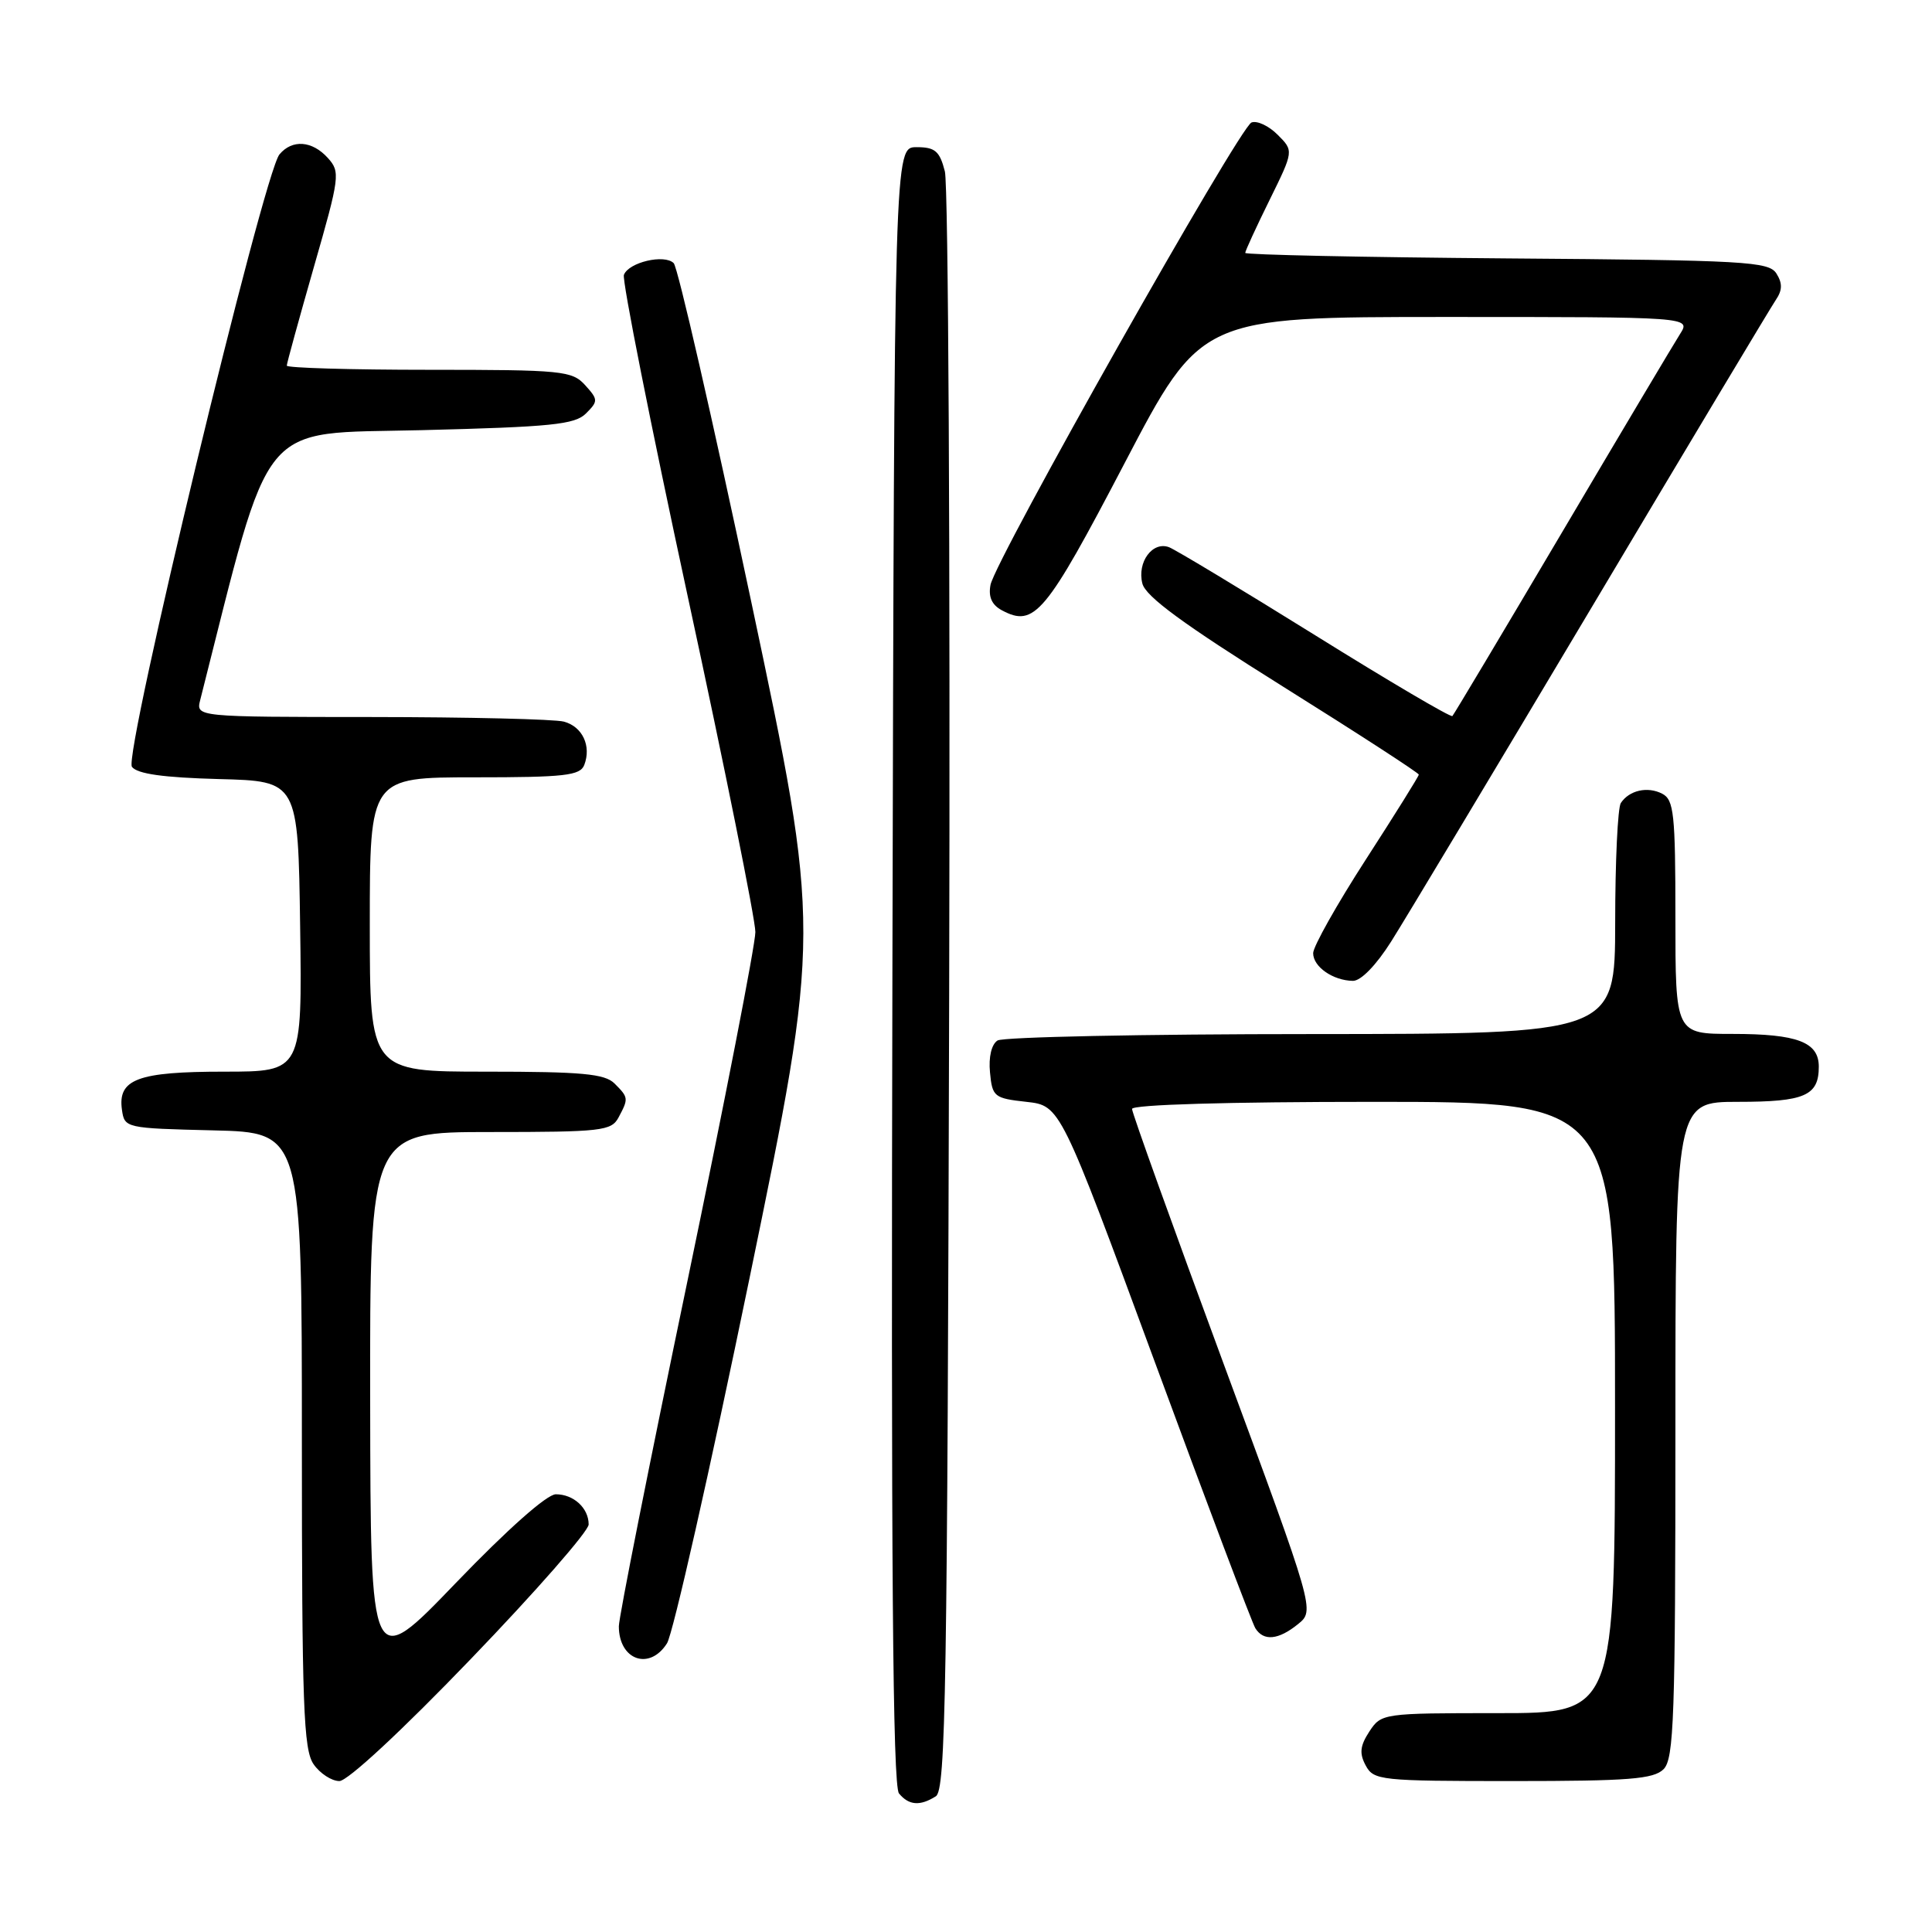 <?xml version="1.0" encoding="UTF-8" standalone="no"?>
<!DOCTYPE svg PUBLIC "-//W3C//DTD SVG 1.1//EN" "http://www.w3.org/Graphics/SVG/1.1/DTD/svg11.dtd" >
<svg xmlns="http://www.w3.org/2000/svg" xmlns:xlink="http://www.w3.org/1999/xlink" version="1.1" viewBox="0 0 256 256">
 <g >
 <path fill="currentColor"
d=" M 124.00 238.02 C 125.32 237.19 125.53 224.06 125.77 131.50 C 125.92 73.43 125.66 24.47 125.20 22.71 C 124.51 20.01 123.90 19.50 121.44 19.50 C 118.50 19.50 118.50 19.50 118.25 127.89 C 118.06 207.16 118.29 236.65 119.12 237.64 C 120.43 239.23 121.91 239.34 124.00 238.02 Z  M 62.41 219.80 C 70.99 210.89 78.00 202.88 78.00 202.00 C 78.00 199.83 76.01 198.00 73.65 198.00 C 72.47 198.00 67.25 202.63 60.40 209.75 C 49.10 221.50 49.10 221.50 49.05 185.75 C 49.00 150.00 49.00 150.00 64.96 150.00 C 79.73 150.00 81.01 149.85 81.96 148.07 C 83.30 145.56 83.29 145.43 81.43 143.57 C 80.14 142.28 77.12 142.00 64.43 142.00 C 49.00 142.00 49.00 142.00 49.00 122.50 C 49.00 103.00 49.00 103.00 62.89 103.00 C 74.85 103.00 76.87 102.77 77.42 101.36 C 78.38 98.84 77.18 96.28 74.72 95.62 C 73.50 95.29 62.03 95.02 49.23 95.01 C 25.96 95.00 25.96 95.00 26.53 92.75 C 36.12 54.91 33.96 57.54 55.82 57.00 C 73.07 56.57 76.18 56.26 77.65 54.78 C 79.27 53.16 79.27 52.95 77.53 51.03 C 75.80 49.13 74.52 49.00 56.85 49.00 C 46.48 49.00 38.00 48.75 38.00 48.45 C 38.00 48.15 39.62 42.27 41.59 35.38 C 45.03 23.41 45.11 22.78 43.44 20.93 C 41.36 18.63 38.71 18.44 37.03 20.46 C 34.90 23.04 16.34 100.08 17.48 101.61 C 18.20 102.55 21.63 103.03 29.00 103.23 C 39.50 103.50 39.50 103.50 39.77 122.75 C 40.04 142.00 40.04 142.00 29.71 142.00 C 18.25 142.00 15.58 142.99 16.16 147.06 C 16.50 149.47 16.64 149.50 28.25 149.78 C 40.00 150.06 40.00 150.06 40.00 190.81 C 40.00 226.07 40.21 231.85 41.56 233.78 C 42.41 235.00 43.95 236.00 44.97 236.00 C 46.06 236.00 53.25 229.33 62.41 219.80 Z  M 220.43 234.43 C 221.81 233.05 222.00 227.58 222.00 189.43 C 222.00 146.00 222.00 146.00 230.30 146.00 C 239.14 146.00 241.00 145.19 241.00 141.34 C 241.00 138.08 238.16 137.00 229.57 137.00 C 222.00 137.00 222.00 137.00 222.00 121.54 C 222.00 107.82 221.80 105.97 220.25 105.17 C 218.31 104.17 215.89 104.71 214.77 106.40 C 214.36 107.00 214.02 114.14 214.02 122.25 C 214.00 137.00 214.00 137.00 173.75 137.02 C 151.61 137.02 132.90 137.41 132.18 137.87 C 131.38 138.38 130.98 140.06 131.18 142.10 C 131.48 145.33 131.73 145.53 136.00 146.00 C 140.50 146.50 140.50 146.50 153.03 180.50 C 159.92 199.20 165.91 215.06 166.34 215.75 C 167.43 217.50 169.40 217.31 172.00 215.20 C 174.22 213.40 174.22 213.40 162.11 180.64 C 155.45 162.62 150.00 147.45 150.00 146.94 C 150.00 146.37 162.73 146.00 182.00 146.00 C 214.00 146.00 214.00 146.00 214.00 186.50 C 214.00 227.00 214.00 227.00 198.52 227.00 C 183.23 227.00 183.03 227.03 181.45 229.43 C 180.21 231.33 180.10 232.33 180.96 233.93 C 182.02 235.91 182.89 236.00 200.46 236.00 C 215.85 236.00 219.11 235.74 220.43 234.43 Z  M 88.38 217.75 C 89.17 216.51 94.08 194.77 99.30 169.44 C 108.79 123.39 108.79 123.39 99.52 79.62 C 94.42 55.54 89.81 35.41 89.27 34.87 C 88.04 33.64 83.31 34.75 82.67 36.42 C 82.41 37.10 86.22 56.30 91.14 79.08 C 96.07 101.86 100.09 121.85 100.09 123.50 C 100.09 125.15 96.02 146.05 91.05 169.94 C 86.07 193.83 82.00 214.32 82.00 215.49 C 82.00 219.97 86.06 221.41 88.38 217.75 Z  M 184.34 124.75 C 186.17 121.86 198.11 101.95 210.89 80.50 C 223.66 59.05 234.65 40.71 235.30 39.75 C 236.18 38.46 236.20 37.54 235.39 36.25 C 234.38 34.65 231.38 34.48 199.64 34.24 C 180.59 34.09 165.00 33.76 165.00 33.51 C 165.00 33.25 166.45 30.10 168.22 26.51 C 171.43 19.99 171.43 19.99 169.30 17.86 C 168.13 16.68 166.57 15.95 165.83 16.23 C 164.24 16.85 131.89 74.14 131.25 77.49 C 130.94 79.08 131.42 80.15 132.74 80.86 C 137.07 83.18 138.53 81.42 149.00 61.40 C 159.14 42.00 159.14 42.00 191.60 42.00 C 224.05 42.00 224.05 42.00 222.62 44.25 C 221.83 45.49 214.80 57.30 207.00 70.50 C 199.20 83.70 192.65 94.67 192.45 94.88 C 192.24 95.09 184.07 90.28 174.29 84.19 C 164.50 78.10 155.78 72.85 154.91 72.51 C 152.72 71.68 150.65 74.48 151.37 77.32 C 151.80 79.04 156.80 82.71 169.98 90.96 C 179.89 97.16 188.00 102.42 188.00 102.64 C 188.00 102.85 184.85 107.90 181.00 113.86 C 177.15 119.82 174.00 125.42 174.00 126.30 C 174.00 128.10 176.61 129.92 179.26 129.97 C 180.32 129.99 182.35 127.90 184.34 124.75 Z "/>
</g>
</svg>